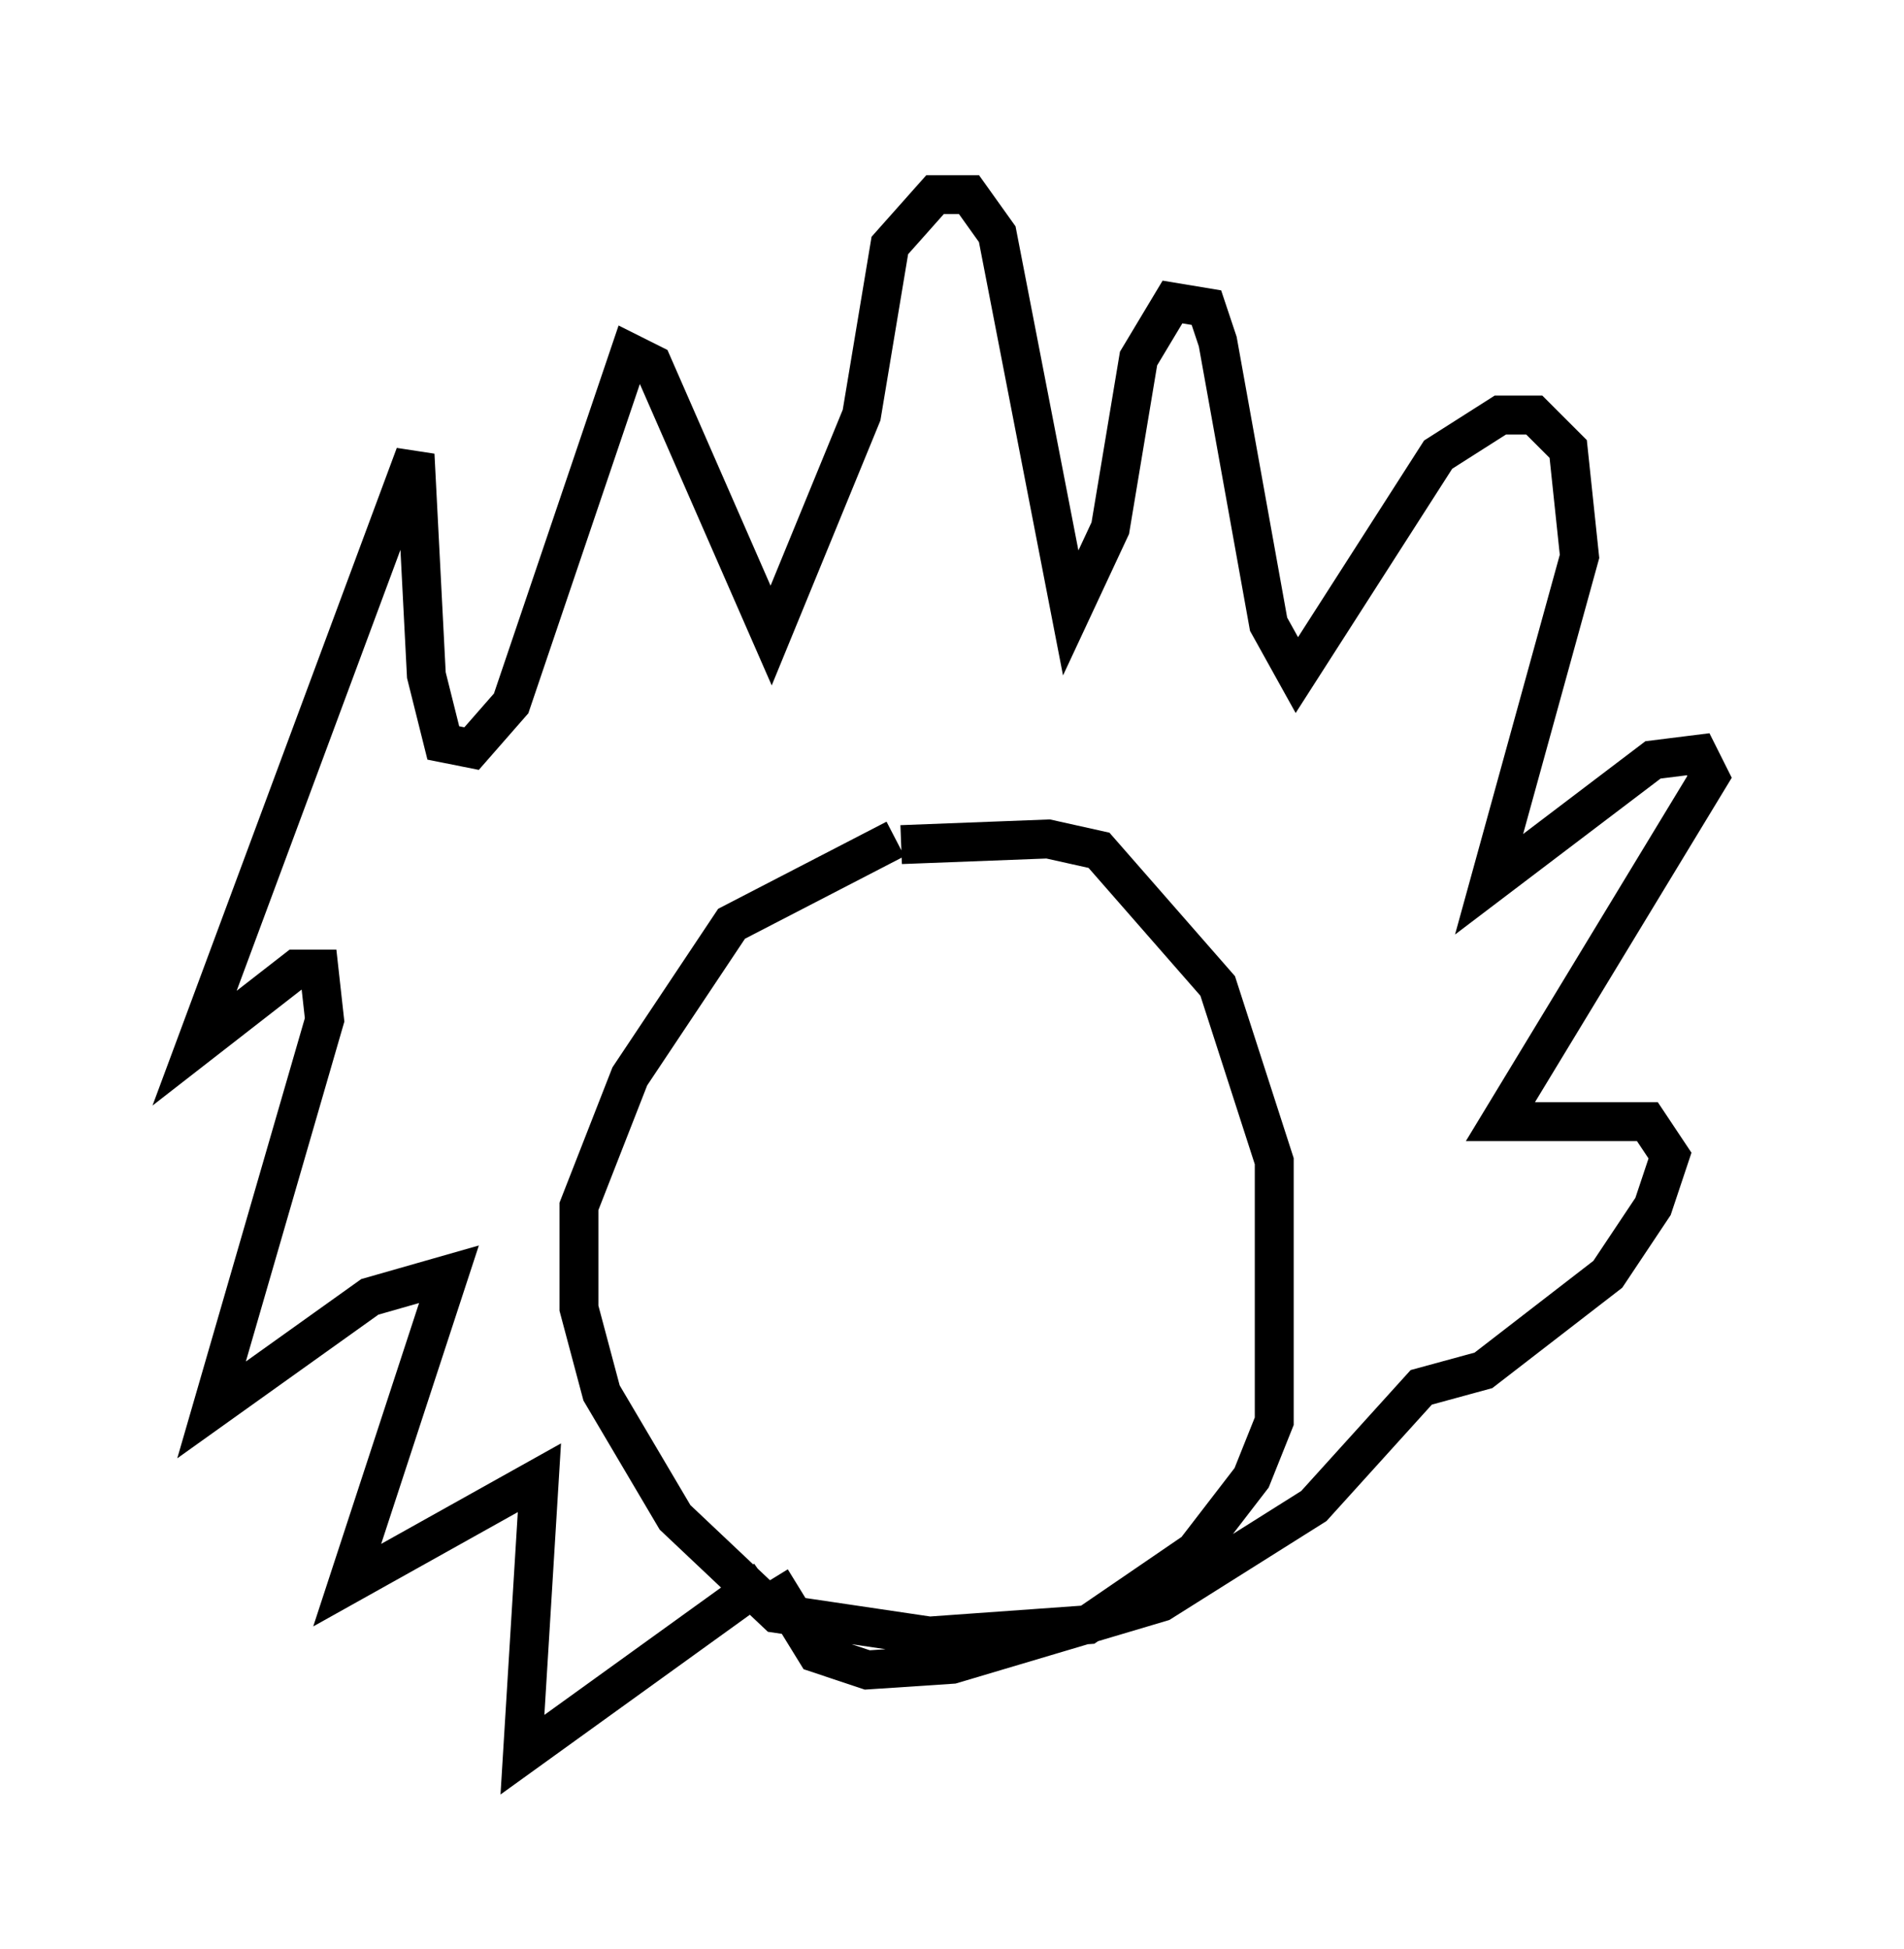 <?xml version="1.0" encoding="utf-8" ?>
<svg baseProfile="full" height="50.089" version="1.1" width="48.927" xmlns="http://www.w3.org/2000/svg" xmlns:ev="http://www.w3.org/2001/xml-events" xmlns:xlink="http://www.w3.org/1999/xlink"><defs /><rect fill="white" height="50.089" width="48.927" x="0" y="0" /><path d="M24.899, 22.575 m-1.888, -1.017 l-4.212, 2.179 -2.615, 3.922 l-1.307, 3.341 0.0, 2.615 l0.581, 2.179 1.888, 3.196 l2.615, 2.469 3.922, 0.581 l4.067, -0.291 2.76, -1.888 l1.453, -1.888 0.581, -1.453 l0.0, -6.682 -1.453, -4.503 l-3.05, -3.486 -1.307, -0.291 l-3.777, 0.145 m-3.486, 18.883 l-6.246, 4.503 0.436, -7.117 l-4.939, 2.76 2.615, -7.989 l-2.034, 0.581 -4.067, 2.905 l2.905, -10.022 -0.145, -1.307 l-0.581, 0.0 -2.615, 2.034 l5.665, -15.251 0.291, 5.665 l0.436, 1.743 0.726, 0.145 l1.017, -1.162 3.05, -9.006 l0.581, 0.291 3.05, 6.972 l2.324, -5.665 0.726, -4.358 l1.162, -1.307 0.872, 0.0 l0.726, 1.017 1.888, 9.732 l1.017, -2.179 0.726, -4.358 l0.872, -1.453 0.872, 0.145 l0.291, 0.872 1.307, 7.263 l0.726, 1.307 3.631, -5.665 l1.598, -1.017 0.872, 0.0 l0.872, 0.872 0.291, 2.76 l-2.324, 8.425 4.212, -3.196 l1.162, -0.145 0.291, 0.581 l-5.374, 8.86 3.777, 0.0 l0.581, 0.872 -0.436, 1.307 l-1.162, 1.743 -3.196, 2.469 l-1.598, 0.436 -2.76, 3.05 l-3.922, 2.469 -5.374, 1.598 l-2.179, 0.145 -1.307, -0.436 l-1.162, -1.888 " fill="none" stroke="black" stroke-width="1" /></svg>